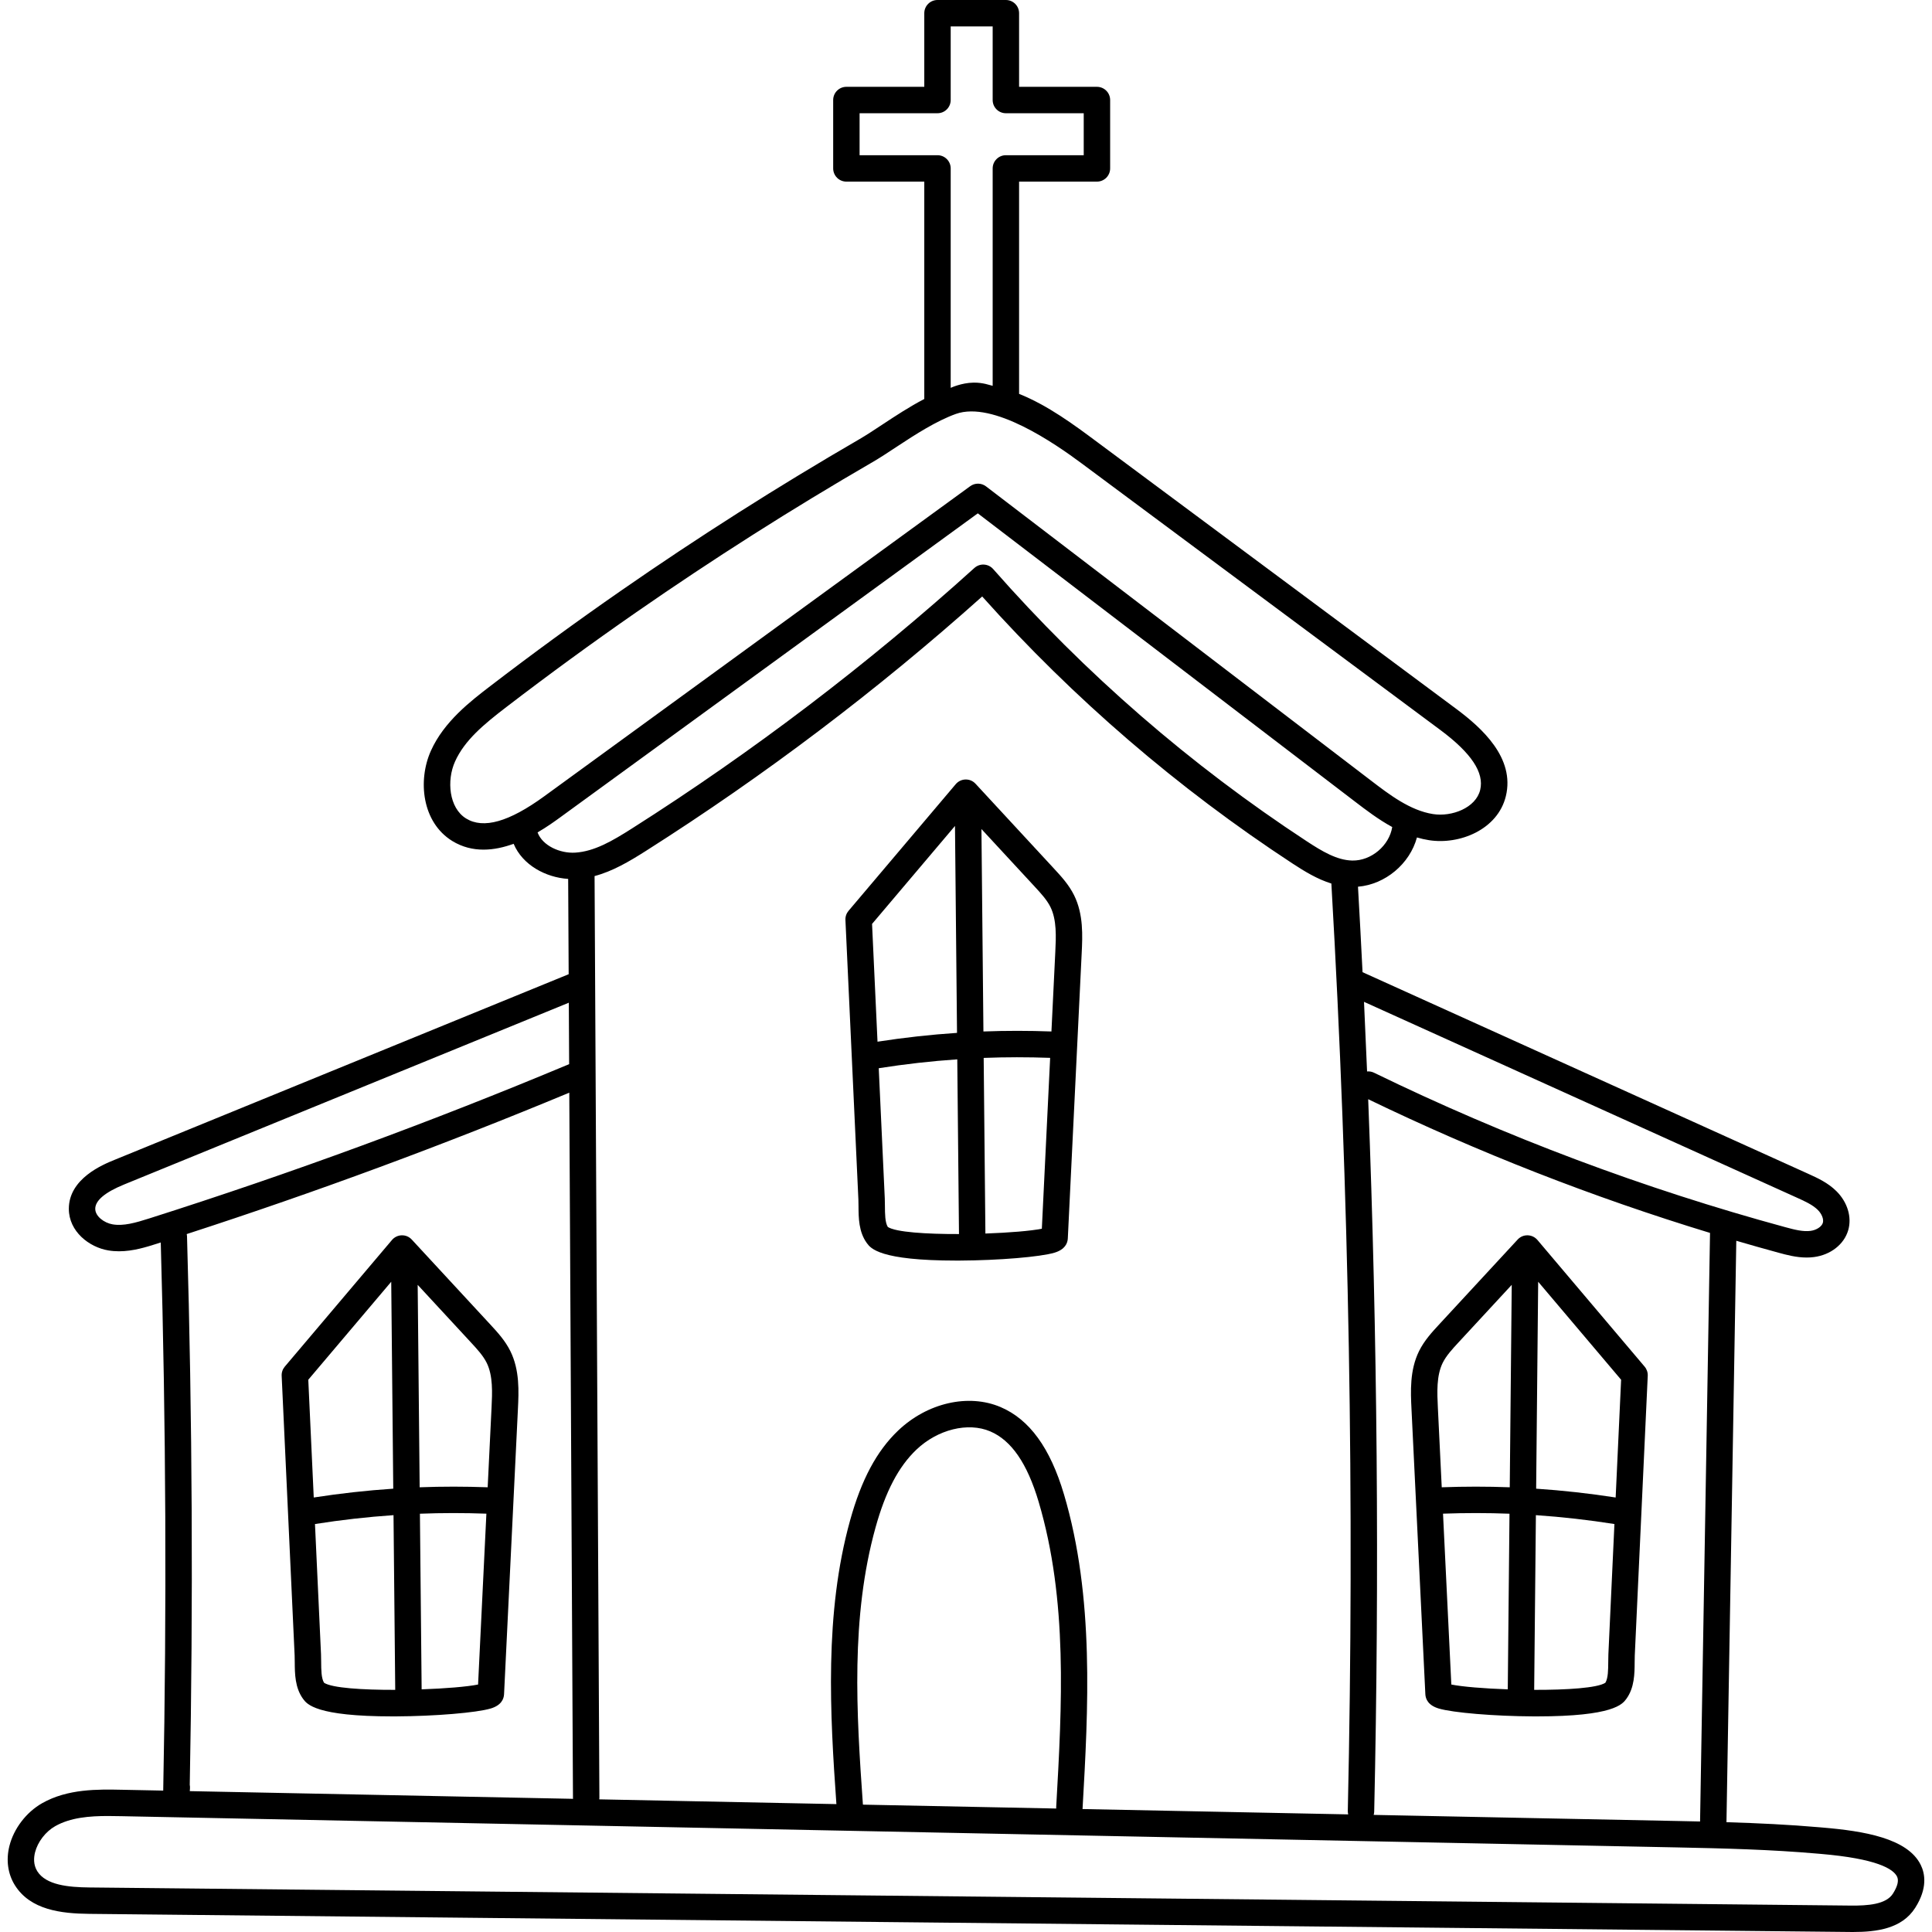 <svg id="Capa_1" enable-background="new 0 0 512 512" height="512" viewBox="0 0 512 512" width="512" xmlns="http://www.w3.org/2000/svg"><g><g><path d="m509.006 494.201c-3.496-7.062-15.094-8.958-25.977-9.881l-.76-.065c-8.224-.72-16.444-1.103-24.738-1.354l2.605-154.085c3.717 1.085 7.44 2.146 11.174 3.161 2.144.583 4.713 1.282 7.467 1.282.633 0 1.275-.037 1.925-.121 4.415-.569 7.98-3.351 9.083-7.087 1.024-3.468-.166-7.439-3.105-10.366-2.27-2.259-5.047-3.514-7.496-4.622l-118.097-53.424c-.377-7.559-.775-15.111-1.207-22.651 7.237-.608 13.724-6.053 15.623-13.051 1.035.302 2.093.55 3.178.719 8.142 1.284 18.239-2.813 20.385-11.663 2.459-10.137-6.346-18.07-13.184-23.156l-94.758-70.425-.325-.241c-6.173-4.595-13.057-9.71-20.732-12.79v-56.249h20.632c1.933 0 3.5-1.567 3.5-3.5v-18.123c0-1.933-1.567-3.5-3.5-3.5h-20.632v-19.509c0-1.933-1.567-3.5-3.5-3.5h-18.123c-1.933 0-3.5 1.567-3.5 3.5v19.509h-20.644c-1.933 0-3.5 1.567-3.5 3.5v18.124c0 1.933 1.567 3.5 3.5 3.5h20.644v57.605c-3.874 2.01-7.642 4.488-11.104 6.776-2.213 1.462-4.303 2.843-6.134 3.903-21.49 12.454-42.755 25.97-63.205 40.172-11.699 8.122-23.333 16.613-34.577 25.236-5.179 3.969-12.271 9.405-15.734 17.149-3.519 7.855-2.367 18.938 5.651 23.89 2.674 1.648 5.495 2.3 8.298 2.3 2.734 0 5.445-.624 7.979-1.548 2.371 5.645 8.5 8.919 14.452 9.308l.132 25.256-120.432 49.229c-2.978 1.217-12.041 4.922-12.028 12.954.011 6.016 5.396 10.163 10.458 11.011.954.16 1.9.23 2.834.23 3.728 0 7.238-1.115 10.175-2.047.298-.094.595-.194.893-.289 1.379 48.198 1.6 97.055.652 145.259l-10.848-.218c-6.449-.132-14.475-.292-21.259 3.57-4.175 2.376-7.489 6.708-8.648 11.306-.941 3.727-.427 7.427 1.445 10.418 4.1 6.553 12.25 7.515 19.683 7.592l466.744 4.801c.249.002.498.004.749.004 6.231 0 12.909-.869 16.43-6.405 3.299-5.187 2.613-9.059 1.456-11.394zm-58.471-11.488c-1.987-.046-3.978-.09-5.978-.13l-80.522-1.617c.078-.277.134-.563.141-.864 1.394-62.634.852-125.912-1.593-188.801 29.169 14.101 59.558 25.983 90.59 35.435zm-221.853-4.463c-1.732-24.449-3.266-49.632 3.343-73.446 2.654-9.558 6.091-16.109 10.815-20.616 5.637-5.378 13.694-7.372 19.591-4.853 5.604 2.393 9.793 8.484 12.807 18.621 7.774 26.16 6.191 54.025 4.661 80.973-.007.119.01.233.015.35zm53.264-82.289c-3.643-12.258-9.127-19.802-16.766-23.064-8.527-3.642-19.449-1.141-27.173 6.226-5.678 5.417-9.722 12.982-12.728 23.809-6.857 24.706-5.309 51.346-3.626 75.177l-62.848-1.262c.015-.135.04-.267.039-.405l-1.278-244.274c4.812-1.274 9.214-3.88 13.635-6.688 31.397-19.937 61.354-42.604 89.087-67.406 24.19 27.046 51.824 50.83 82.182 70.726 3.229 2.117 6.638 4.201 10.358 5.348.001.018-.003.036-.002.054 4.703 81.48 6.167 164.161 4.352 245.746-.007.306.038.599.106.884l-70.412-1.414c.003-.031.013-.06.015-.092 1.492-26.265 3.183-56.034-4.941-83.365zm194.353-78.521c2.002.905 4.072 1.841 5.443 3.206 1.065 1.06 1.611 2.467 1.33 3.422-.299 1.011-1.702 1.925-3.265 2.127-1.935.249-4.07-.268-6.66-.974-37.452-10.184-74.138-23.96-109.035-40.949-.589-.287-1.217-.38-1.825-.328-.254-6.153-.521-12.303-.811-18.447zm-248.499-276.308v-11.123h20.644c1.933 0 3.5-1.567 3.5-3.5v-19.509h11.123v19.509c0 1.933 1.567 3.5 3.5 3.5h20.632v11.124h-20.632c-1.933 0-3.5 1.567-3.5 3.5v57.615c-.744-.152-2.518-.888-5.068-.848-3.221.051-5.979 1.36-6.055 1.384v-58.152c0-1.933-1.567-3.5-3.5-3.5zm-104.284 175.776c-4.539-2.803-5.184-10.056-2.937-15.073 2.534-5.667 7.66-9.898 13.603-14.454 11.157-8.557 22.701-16.982 34.311-25.042 20.295-14.094 41.397-27.507 62.722-39.865 2.009-1.163 4.183-2.6 6.484-4.121 4.91-3.245 10.509-6.826 15.607-8.654 9.852-3.532 26.267 7.841 33.313 13.085l95.085 70.668c8.215 6.111 11.669 11.308 10.558 15.889v.001c-1.151 4.748-7.508 7.183-12.498 6.396-6.073-.947-11.575-5.157-16.431-8.872l-102.03-77.972c-1.231-.941-2.934-.96-4.184-.048l-112.902 82.189c-9.33 6.787-16.1 8.708-20.701 5.873zm18.946 3.686c2.533-1.474 4.591-2.966 5.873-3.898l110.793-80.653 99.954 76.385c2.898 2.217 6.189 4.731 9.874 6.746-.79 4.915-5.549 8.968-10.572 8.878-4.066-.072-8.033-2.456-12.076-5.106-30.817-20.198-58.779-44.47-83.109-72.142-.619-.704-1.493-1.129-2.429-1.183-.931-.06-1.853.27-2.547.897-28.173 25.463-58.713 48.695-90.772 69.053-5.212 3.309-9.939 6.074-15.02 6.387-4.01.244-8.678-1.832-9.969-5.364zm-102.872 102.291c-3.757 1.193-6.861 2.067-9.733 1.585-2.226-.373-4.61-2.118-4.614-4.119-.004-2.205 2.579-4.378 7.677-6.462l117.823-48.161.085 16.282c-36.312 15.207-73.727 28.961-111.238 40.875zm10.696 150.107c.923-48.265.679-97.173-.727-145.402-.005-.19-.038-.372-.072-.552 34.184-11.09 68.225-23.669 101.379-37.471l.978 186.911c0 .079.019.152.024.229l-101.574-2.039.052-.711c.026-.331.003-.655-.06-.965zm451.356 28.846c-1.822 2.866-6.695 3.205-11.2 3.158l-466.744-4.801c-5.538-.057-11.512-.613-13.821-4.305-1.091-1.743-.924-3.678-.592-4.993.698-2.769 2.788-5.491 5.324-6.934 4.077-2.321 9.146-2.704 14.016-2.704 1.232 0 2.452.025 3.64.049l412.152 8.274c12.623.254 24.97.57 37.241 1.646l.778.066c14.942 1.268 19.285 3.97 20.297 6.013.521 1.051.154 2.575-1.091 4.531z"/><path d="m279.361 230.232-20.84-22.535c-.681-.735-1.598-1.139-2.646-1.123-1.002.022-1.947.473-2.595 1.238l-28.408 33.567c-.57.675-.865 1.54-.824 2.423l3.436 74.113c.025.559.028 1.159.031 1.78.018 3.012.04 6.761 2.205 9.732 1.018 1.397 3.38 4.64 23.718 4.64.305 0 .614 0 .928-.002 10.311-.049 21.325-.966 25.076-2.088 2.816-.842 3.48-2.525 3.541-3.786l3.676-75.593c.223-4.58.499-10.279-2.011-15.346-1.389-2.806-3.46-5.044-5.287-7.02zm-.985 10.127c1.702 3.436 1.484 7.932 1.291 11.898l-1.026 21.094c-6.002-.219-12.016-.226-18.024 0l-.526-53.648 14.132 15.281c1.579 1.708 3.212 3.474 4.153 5.375zm-25.294-21.477.538 54.84c-7.056.47-14.089 1.255-21.069 2.336l-1.447-31.207zm-17.804 106.273c-.737-1.196-.751-3.479-.763-5.501-.004-.719-.009-1.414-.039-2.063l-1.6-34.5c6.894-1.089 13.841-1.879 20.812-2.354l.454 46.298c-8.632.026-16.773-.492-18.864-1.88zm25.864 1.746-.456-46.543c5.872-.227 11.75-.225 17.615-.014l-2.202 45.279c-2.923.588-8.664 1.058-14.957 1.278z"/><path d="m78.112 440.489c.018 3.012.04 6.761 2.205 9.732 1.018 1.397 3.38 4.64 23.718 4.64.305 0 .614 0 .928-.002 10.311-.049 21.325-.966 25.076-2.088 2.816-.842 3.479-2.524 3.541-3.786l3.676-75.593c.223-4.58.499-10.28-2.011-15.347-1.391-2.806-3.461-5.044-5.287-7.018l-20.84-22.535c-.681-.736-1.617-1.145-2.646-1.122-1.002.022-1.947.473-2.595 1.238l-28.408 33.566c-.57.675-.865 1.54-.824 2.423l3.437 74.113c.024.559.027 1.159.03 1.779zm7.763 5.46c-.737-1.196-.751-3.478-.763-5.501-.004-.719-.009-1.414-.039-2.063l-1.6-34.5c6.894-1.09 13.842-1.879 20.812-2.354l.454 46.298c-8.632.026-16.773-.492-18.864-1.88zm25.864 1.746-.457-46.544c5.872-.226 11.75-.225 17.615-.013l-2.202 45.279c-2.922.588-8.663 1.058-14.956 1.278zm17.234-86.542c1.702 3.436 1.484 7.932 1.291 11.899l-1.026 21.094c-6.002-.219-12.016-.227-18.024 0l-.526-53.648 14.132 15.281c1.578 1.707 3.211 3.472 4.153 5.374zm-25.294-21.476.538 54.84c-7.056.469-14.088 1.255-21.07 2.336l-1.447-31.207z"/><path d="m377.732 448.985c.062 1.263.727 2.944 3.543 3.787 3.754 1.122 14.769 2.039 25.078 2.087.313.002.62.002.925.002 20.336 0 22.7-3.243 23.717-4.639 2.166-2.972 2.189-6.72 2.206-9.732.003-.621.006-1.221.031-1.779l3.437-74.114c.041-.883-.254-1.749-.824-2.423l-28.408-33.566c-.647-.765-1.593-1.216-2.595-1.238-1.033-.023-1.966.387-2.647 1.122l-20.842 22.536c-1.826 1.976-3.896 4.215-5.286 7.019-2.509 5.066-2.232 10.766-2.01 15.346zm4.683-47.847c5.865-.212 11.743-.213 17.616.013l-.457 46.544c-6.293-.22-12.034-.689-14.958-1.278zm43.786 39.31c-.012 2.023-.025 4.305-.763 5.501-2.09 1.388-10.231 1.906-18.865 1.88l.454-46.298c6.971.475 13.918 1.265 20.812 2.354l-1.6 34.5c-.029.649-.034 1.344-.038 2.063zm1.965-43.596c-6.982-1.08-14.014-1.866-21.07-2.336l.538-54.84 21.979 25.969zm-45.826-35.699c.941-1.9 2.575-3.667 4.153-5.374l14.133-15.281-.526 53.648c-6.008-.227-12.022-.219-18.024 0l-1.025-21.094c-.195-3.967-.412-8.463 1.289-11.899z"/></g></g></svg>